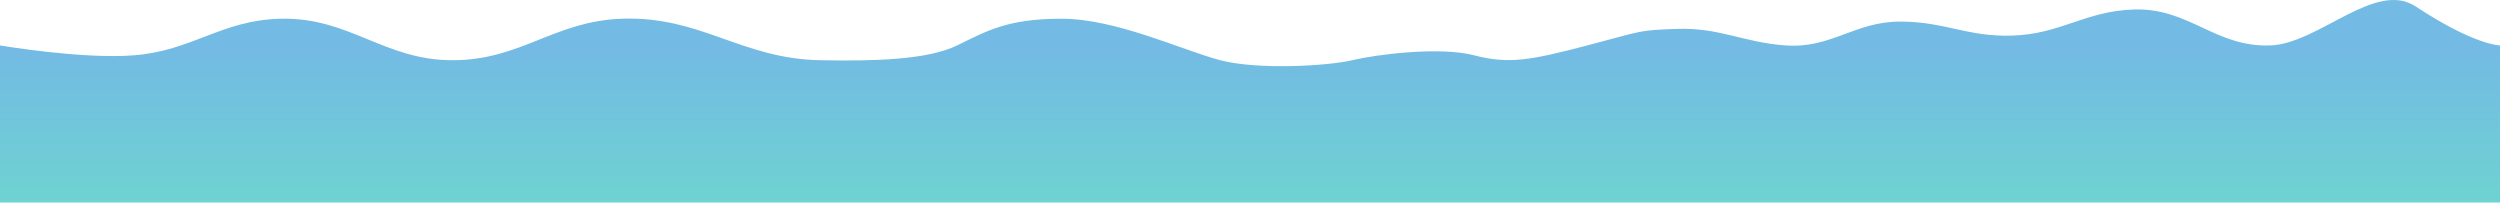<svg width="7439" height="603" viewBox="0 0 7439 603" fill="none" xmlns="http://www.w3.org/2000/svg">
<path d="M3159 55.715C2997 55.716 2936.5 92.216 2848 135.215C2759.5 178.215 2600.23 182.349 2440 179.215C2204.83 174.616 2085.56 47.389 1850.5 55.715C1649.31 62.842 1551.31 177.806 1350 179.215C1142.8 180.665 1041.14 50.592 834 55.715C658.166 60.065 572.39 151.495 397 164.715C241.974 176.4 0 135.215 0 135.215V602.715H2848H4723H7439V135.215C7439 135.215 7364 135.215 7188 19.215C7068.19 -59.749 6899.39 129.835 6756 135.215C6592.34 141.356 6514.2 23.276 6350.5 28.215C6203.53 32.649 6132.49 102.089 5985.5 106C5852.39 109.541 5789.16 64.928 5656 64.215C5519.4 63.483 5449.75 144.971 5313.5 135.215C5185.2 126.029 5117.54 81.455 4989 86C4872.38 90.123 4890 91.5 4723 135.215C4556 178.93 4490 191.715 4387 164.715C4284 137.715 4094.5 162.215 4023.5 179.215C3952.5 196.215 3743.5 208.715 3631 179.215C3518.5 149.715 3321 55.715 3159 55.715Z" fill="url(#paint0_linear_107_8)"/>
<defs>
<linearGradient id="paint0_linear_107_8" x1="3773" y1="148.372" x2="3773" y2="603.06" gradientUnits="userSpaceOnUse">
<stop stop-color="#73BAE4"/>
<stop offset="1" stop-color="#6ED3D1"/>
</linearGradient>
</defs>
</svg>
